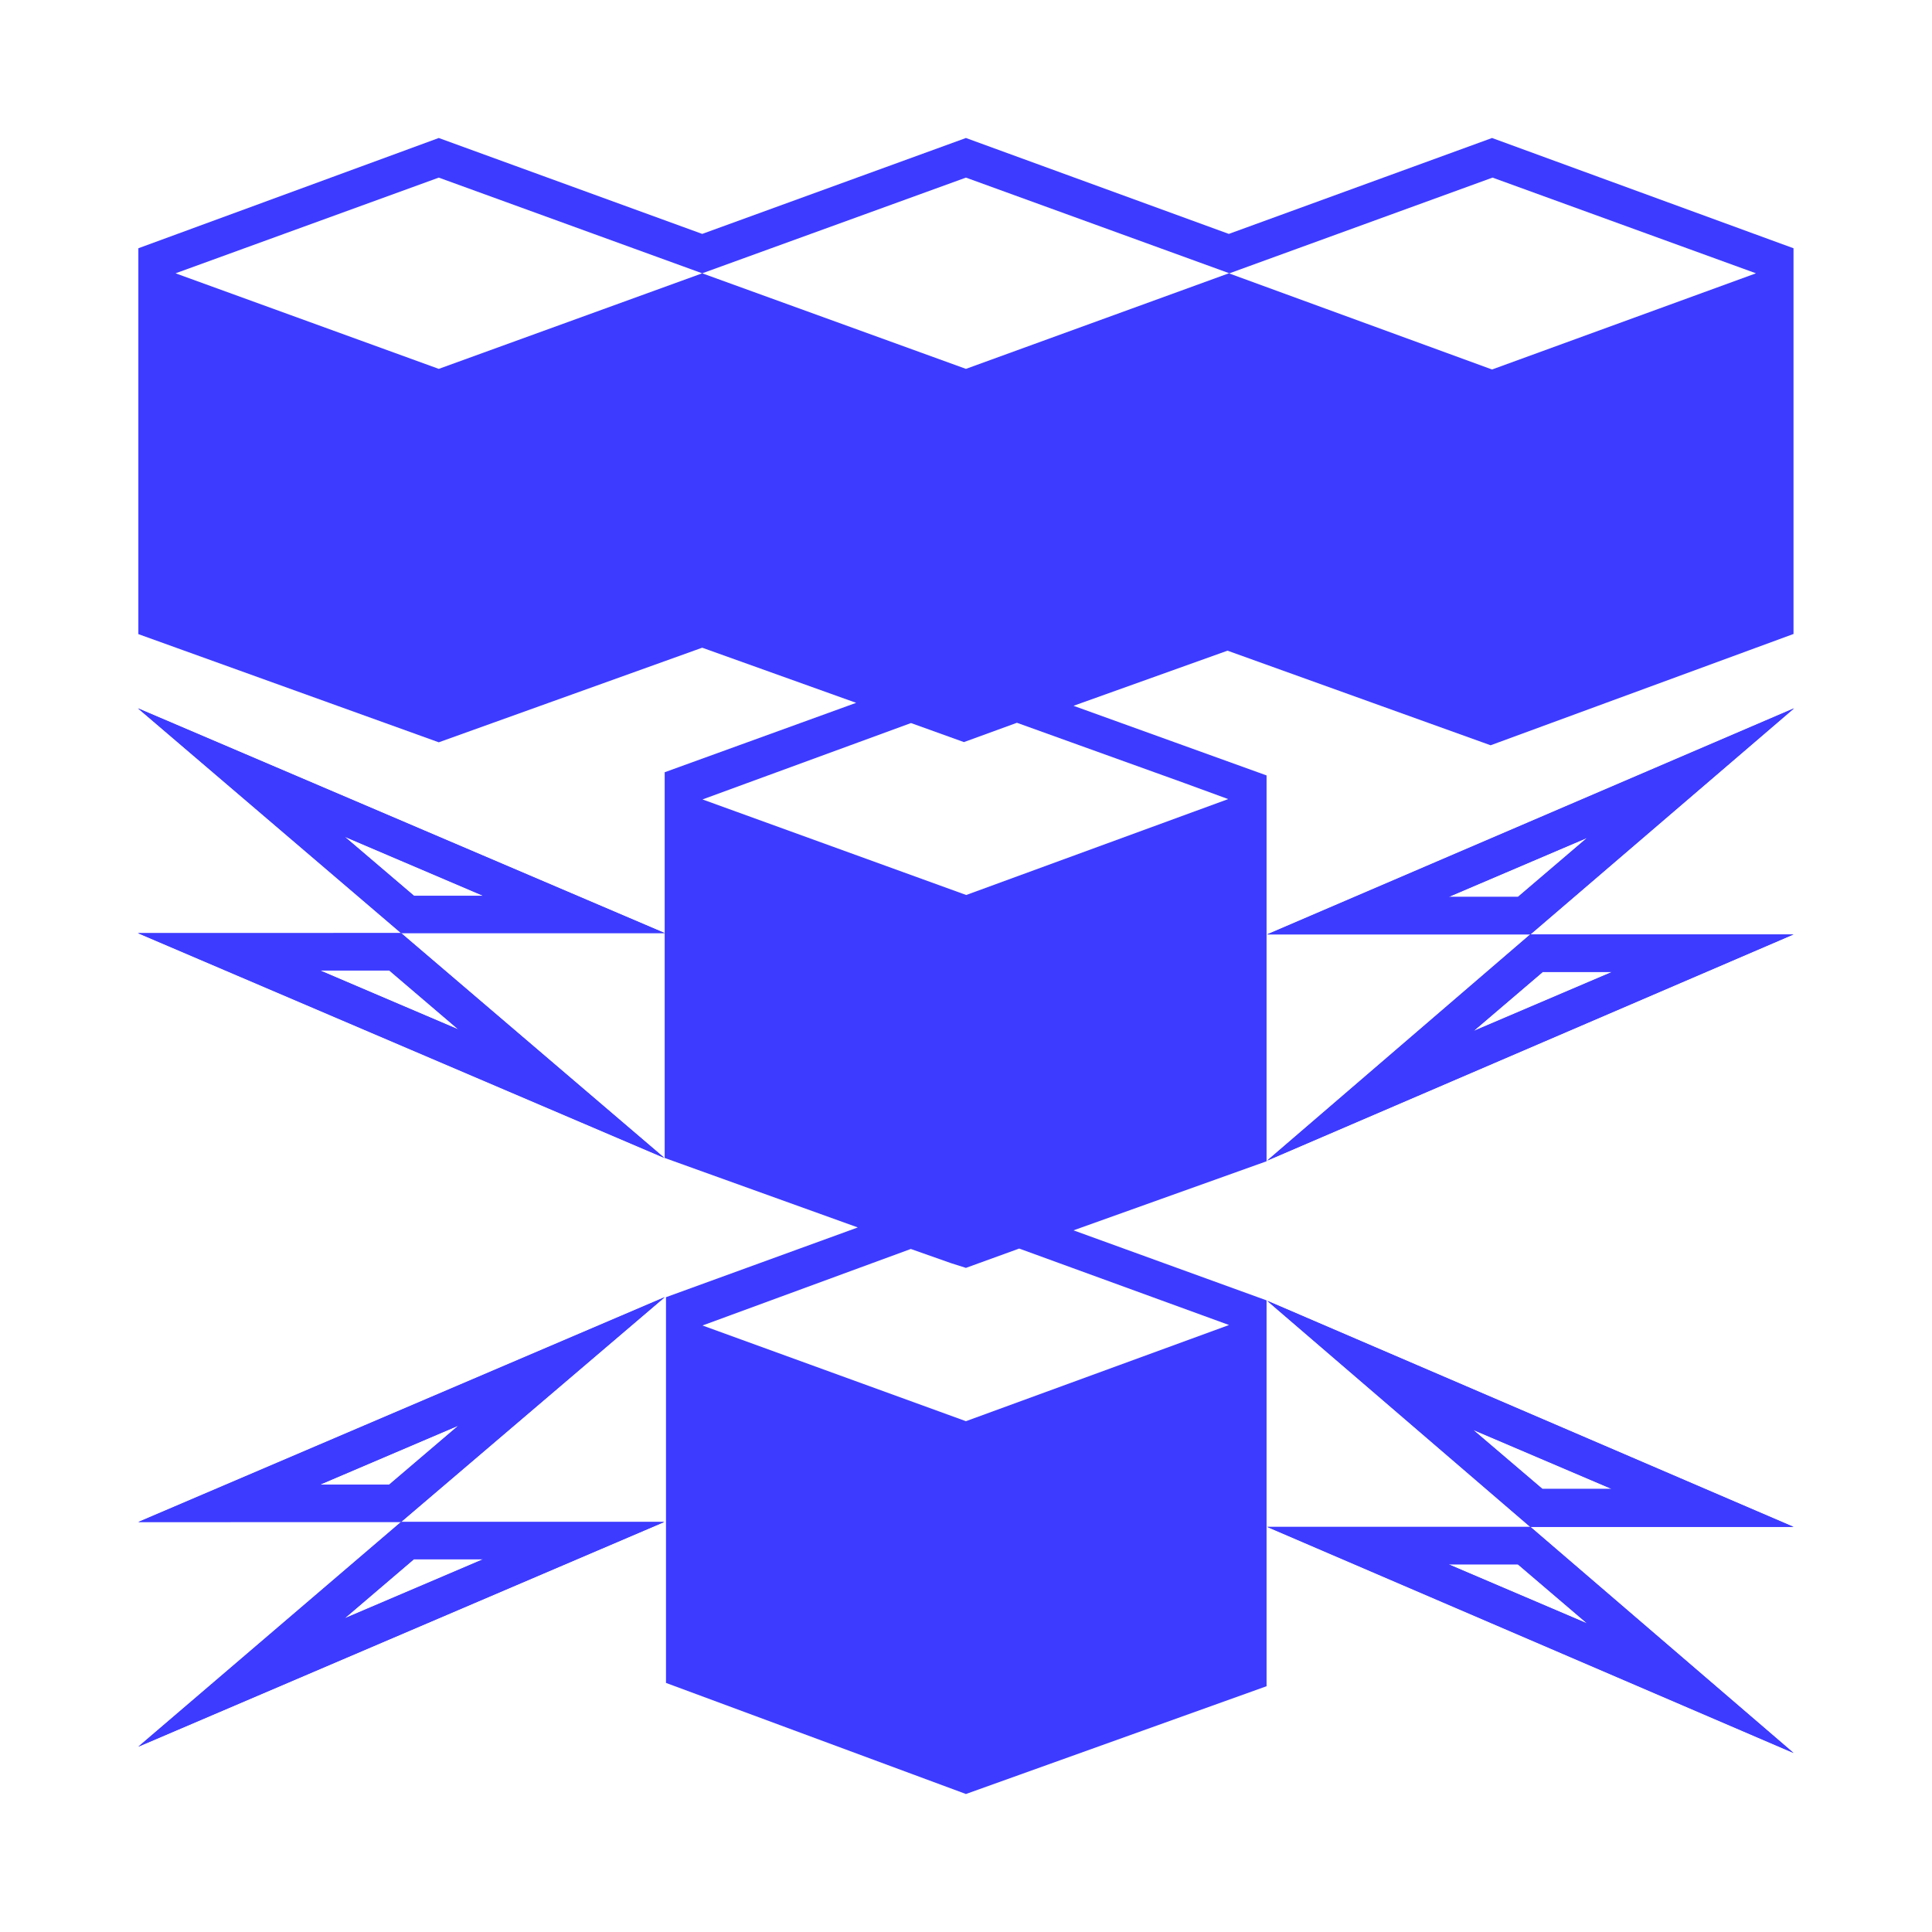 <svg width="28" height="28" viewBox="0 0 28 28" fill="none" xmlns="http://www.w3.org/2000/svg">
<path fill-rule="evenodd" clip-rule="evenodd" d="M6 12.983L4.995 12.126L7.004 12.983H6ZM9.633 13.523H5.813L2 10.266L9.633 13.523Z" fill="#3D3BFF"/>
<path fill-rule="evenodd" clip-rule="evenodd" d="M5.641 14.064L6.645 14.921L4.636 14.064H5.641ZM5.813 13.523L9.628 16.781L2 13.524L5.813 13.523Z" fill="#3D3BFF"/>
<path fill-rule="evenodd" clip-rule="evenodd" d="M2.005 25.314L5.813 22.057H9.628L2.005 25.314ZM4.995 23.454L5.999 22.597H7.004L4.995 23.454Z" fill="#3D3BFF"/>
<path fill-rule="evenodd" clip-rule="evenodd" d="M5.64 21.517H4.636L6.645 20.66L5.64 21.517ZM5.813 22.057L2.005 22.058L9.633 18.8L5.813 22.057Z" fill="#3D3BFF"/>
<path fill-rule="evenodd" clip-rule="evenodd" d="M20.994 12.999L23.003 12.142L21.999 12.999H20.994ZM26 10.266L22.18 13.542H18.365L26 10.266Z" fill="#3D3BFF"/>
<path fill-rule="evenodd" clip-rule="evenodd" d="M23.364 14.086L21.355 14.943L22.359 14.086H23.364ZM25.993 13.542L18.365 16.82L22.178 13.542H25.993Z" fill="#3D3BFF"/>
<path fill-rule="evenodd" clip-rule="evenodd" d="M18.365 22.129H22.18L25.993 25.405L18.365 22.129ZM20.994 22.672H21.999L23.003 23.529L20.994 22.672Z" fill="#3D3BFF"/>
<path fill-rule="evenodd" clip-rule="evenodd" d="M21.349 20.722L23.359 21.579H22.354L21.349 20.722ZM18.365 18.852L25.993 22.129H22.178L18.365 18.852Z" fill="#3D3BFF"/>
<path d="M21.624 2L17.809 3.39L13.999 2L10.177 3.39L6.359 2L2.005 3.598V9.19L6.359 10.758L10.177 9.387L12.408 10.186L9.633 11.192V16.782L12.432 17.789L9.652 18.8V24.39L13.999 26L18.356 24.438V18.846L15.558 17.831L18.356 16.83V11.238L15.558 10.229L17.79 9.43L21.603 10.801L25.993 9.188V3.598L21.624 2ZM13.787 18.308L13.999 18.375L14.771 18.095L17.812 19.203L13.999 20.597L10.181 19.21L13.2 18.101L13.787 18.308ZM17.158 11.346L17.8 11.581L14.003 12.971L10.181 11.586L13.203 10.479L13.97 10.755L14.738 10.475L17.158 11.346ZM21.624 5.355L17.809 3.961L13.999 5.346L10.177 3.961L6.359 5.346L2.544 3.961L6.359 2.574L10.177 3.961L13.999 2.574L17.818 3.961L21.631 2.574L25.449 3.961L21.624 5.355Z" fill="#3D3BFF"/>
<path fill-rule="evenodd" clip-rule="evenodd" d="M6 12.983L4.995 12.126L7.004 12.983H6ZM9.633 13.523H5.813L2 10.266L9.633 13.523Z" fill="#3D3BFF"/>
<path fill-rule="evenodd" clip-rule="evenodd" d="M5.641 14.064L6.645 14.921L4.636 14.064H5.641ZM5.813 13.523L9.628 16.781L2 13.524L5.813 13.523Z" fill="#3D3BFF"/>
<path fill-rule="evenodd" clip-rule="evenodd" d="M2.005 25.314L5.813 22.057H9.628L2.005 25.314ZM4.995 23.454L5.999 22.597H7.004L4.995 23.454Z" fill="#3D3BFF"/>
<path fill-rule="evenodd" clip-rule="evenodd" d="M5.64 21.517H4.636L6.645 20.66L5.64 21.517ZM5.813 22.057L2.005 22.058L9.633 18.8L5.813 22.057Z" fill="#3D3BFF"/>
<path fill-rule="evenodd" clip-rule="evenodd" d="M20.994 12.999L23.003 12.142L21.999 12.999H20.994ZM26 10.266L22.18 13.542H18.365L26 10.266Z" fill="#3D3BFF"/>
<path fill-rule="evenodd" clip-rule="evenodd" d="M23.364 14.086L21.355 14.943L22.359 14.086H23.364ZM25.993 13.542L18.365 16.82L22.178 13.542H25.993Z" fill="#3D3BFF"/>
<path fill-rule="evenodd" clip-rule="evenodd" d="M18.365 22.129H22.18L25.993 25.405L18.365 22.129ZM20.994 22.672H21.999L23.003 23.529L20.994 22.672Z" fill="#3D3BFF"/>
<path fill-rule="evenodd" clip-rule="evenodd" d="M21.349 20.722L23.359 21.579H22.354L21.349 20.722ZM18.365 18.852L25.993 22.129H22.178L18.365 18.852Z" fill="#3D3BFF"/>
</svg>
